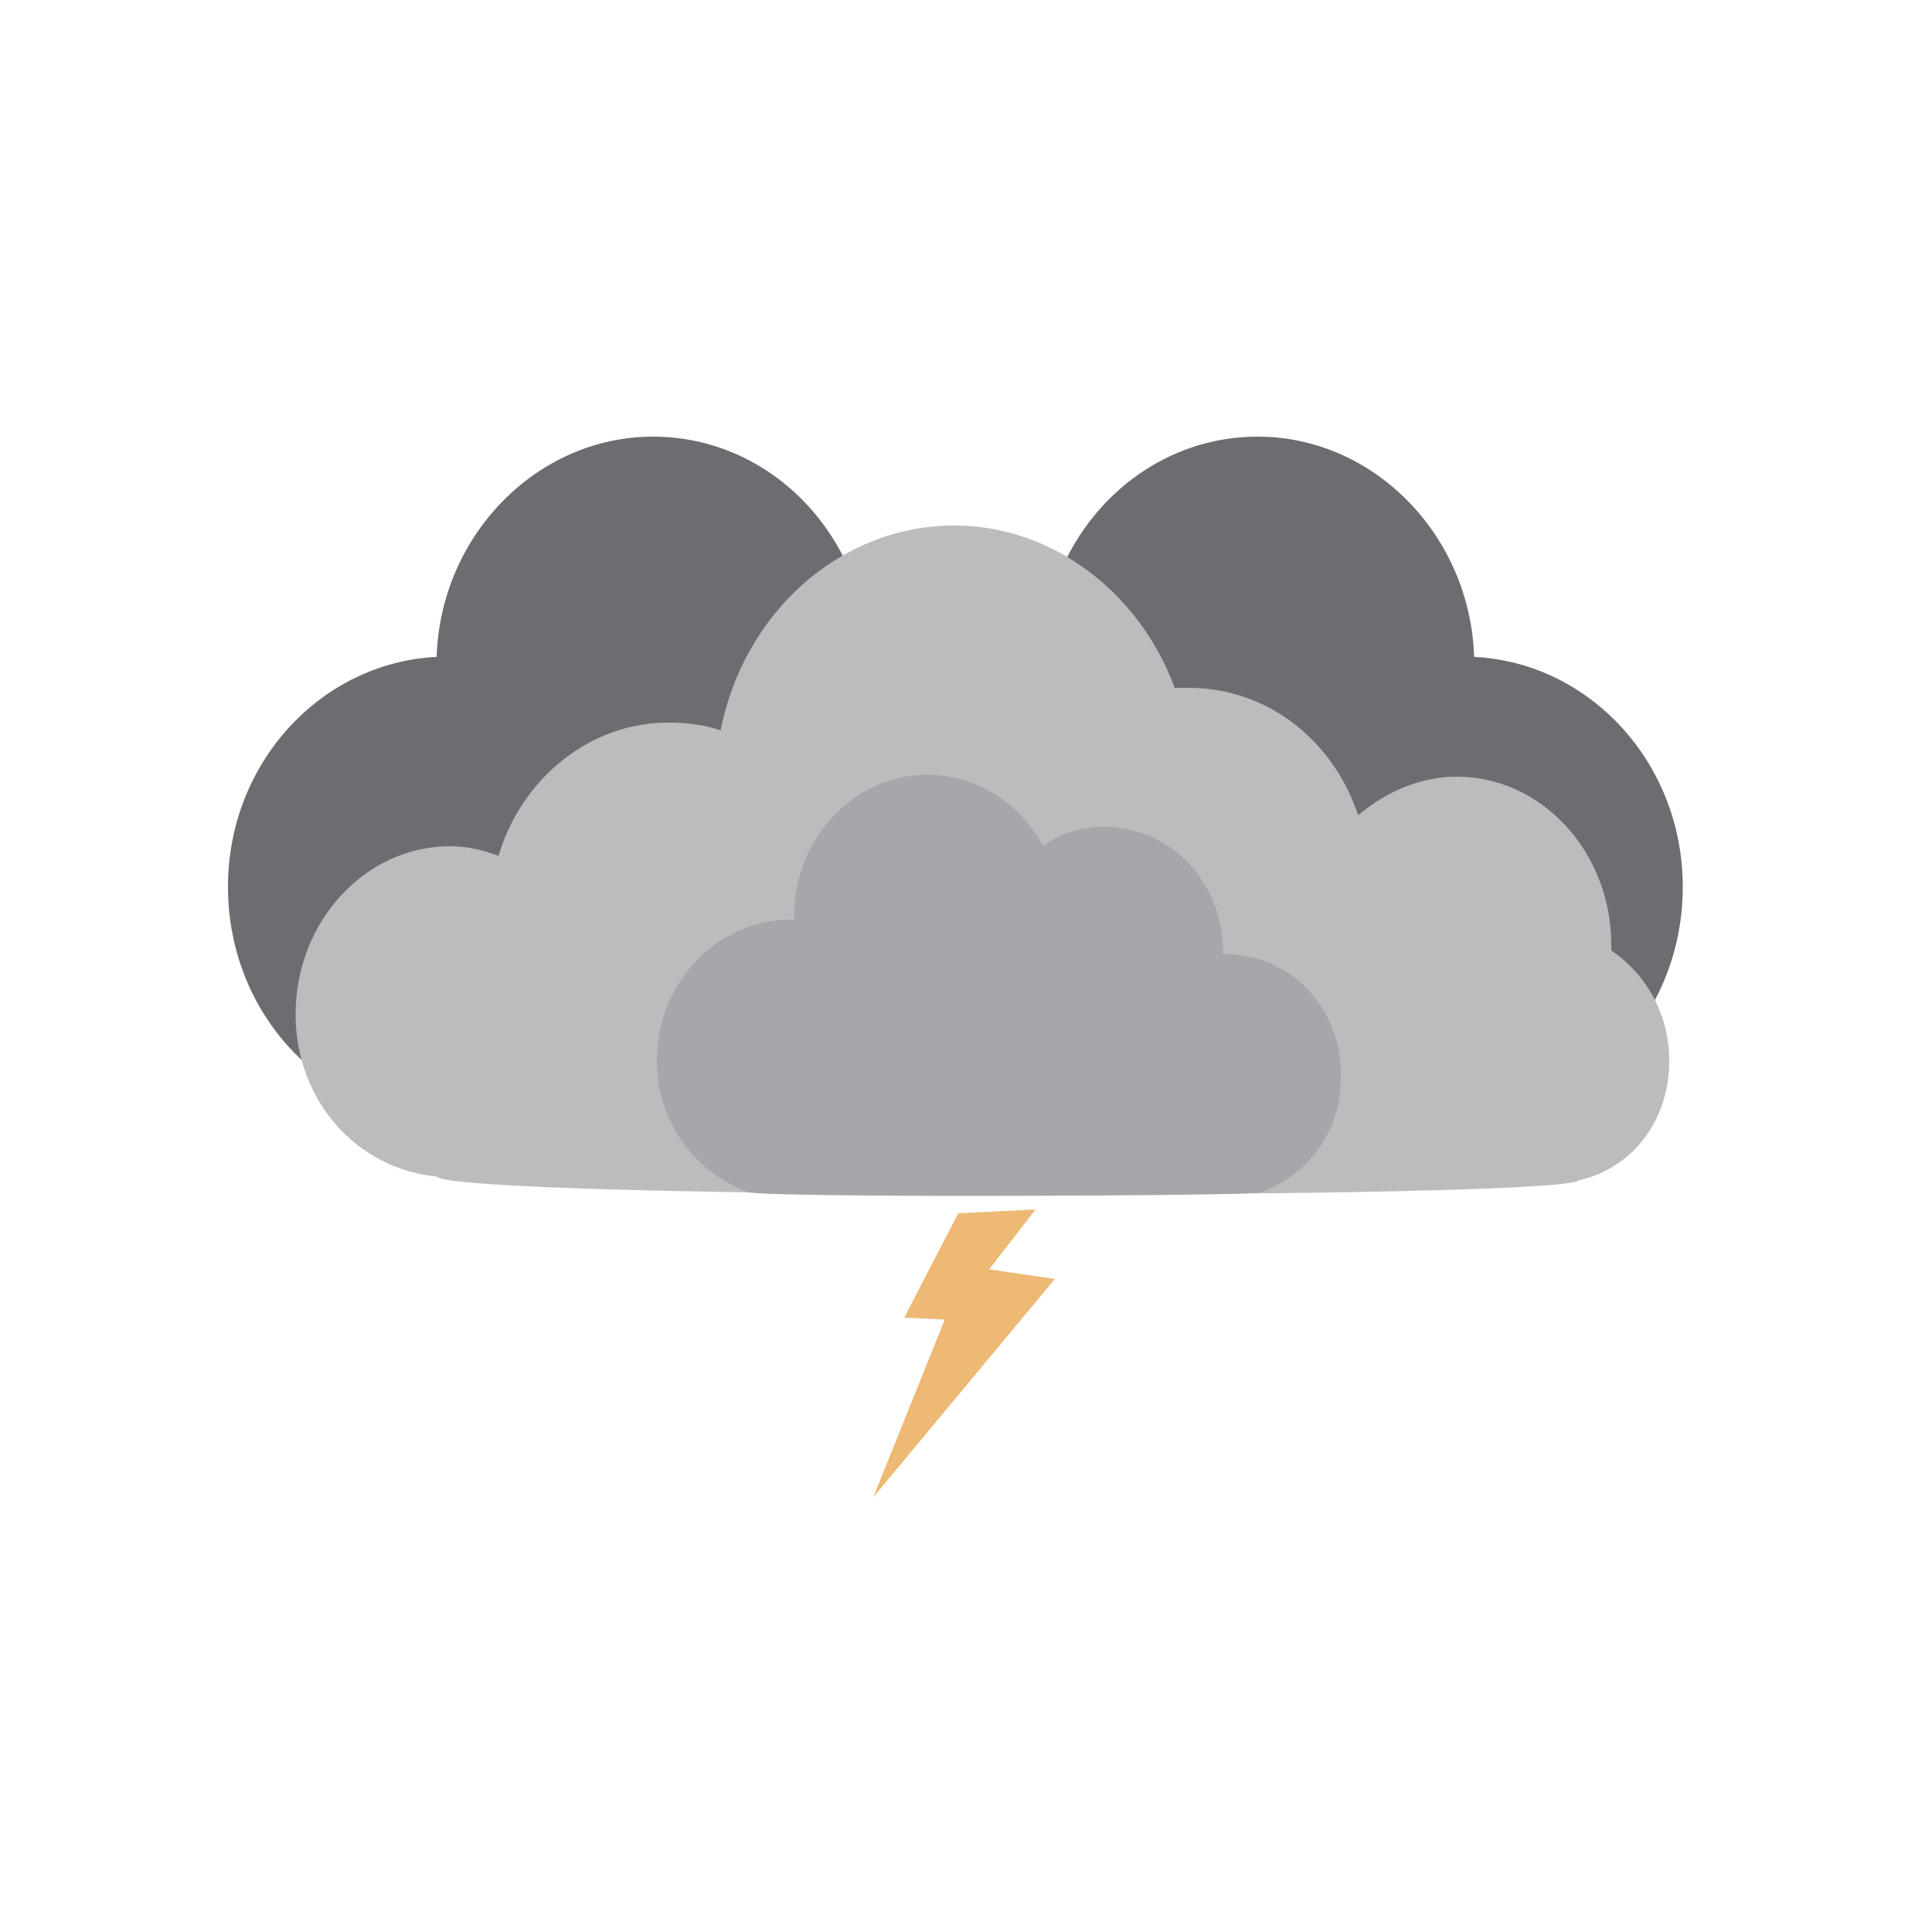 <?xml version="1.0" encoding="utf-8"?>
<!-- Generator: Adobe Illustrator 19.0.0, SVG Export Plug-In . SVG Version: 6.00 Build 0)  -->
<svg version="1.1" id="Layer_1" xmlns="http://www.w3.org/2000/svg" xmlns:xlink="http://www.w3.org/1999/xlink" x="0px" y="0px"
	 viewBox="0 0 100 100" style="enable-background:new 0 0 100 100;" xml:space="preserve">
<style type="text/css">
	.st0{fill:#EDB974;}
	.st1{fill:#6C6D70;}
	.st2{fill:#BBBCBE;}
	.st3{fill:#A5A7AA;}
</style>
<polygon id="XMLID_30_" class="st0" points="45.2,77.5 54.6,66.2 51.2,65.7 53.6,62.6 49.6,62.8 46.8,68.2 48.9,68.3 48.9,68.3 "/>
<path id="XMLID_18_" class="st1" d="M45,34.5c0-6.6-5-11.9-11.2-11.9c-6,0-11,5.1-11.2,11.4c-6,0.3-10.8,5.5-10.8,11.9
	c0,6.6,5,11.9,11.2,11.9c6,0,11-5.1,11.2-11.4C40.3,46.1,45,40.9,45,34.5z"/>
<path id="XMLID_14_" class="st1" d="M53.9,34.5c0-6.6,5-11.9,11.2-11.9c6,0,11,5.1,11.2,11.4c6,0.3,10.8,5.5,10.8,11.9
	c0,6.6-5,11.9-11.2,11.9c-6,0-11-5.1-11.2-11.4C58.6,46.1,53.9,40.9,53.9,34.5z"/>
<path id="XMLID_42_" class="st2" d="M86.4,54.9c0-2.4-1.2-4.5-3-5.7c0-0.1,0-0.2,0-0.3c0-4.8-3.6-8.7-8-8.7c-1.9,0-3.7,0.8-5.1,2
	c-1.3-3.9-4.7-6.6-8.8-6.6c-0.2,0-0.5,0-0.7,0c-1.8-4.9-6.3-8.4-11.4-8.4c-5.9,0-10.9,4.5-12.1,10.6c-0.9-0.3-1.8-0.4-2.7-0.4
	c-4.1,0-7.6,2.9-8.8,6.9c-0.8-0.3-1.6-0.5-2.5-0.5c-4.4,0-8,3.9-8,8.7c0,4.5,3.2,8,7.3,8.4c1.1,1.2,58,1.2,59.1,0.2
	C84.4,60.5,86.4,58.1,86.4,54.9z"/>
<path id="XMLID_19_" class="st3" d="M63.5,49.4c-0.1,0-0.1,0-0.2,0c0-0.1,0-0.1,0-0.2c0-3.5-2.7-6.4-6.1-6.4c-1.2,0-2.3,0.3-3.2,1
	c-1.2-2.2-3.4-3.7-6-3.7c-3.8,0-6.9,3.3-6.9,7.3c0,0.1,0,0.1,0,0.2c-0.1,0-0.1,0-0.2,0c-3.8,0-6.9,3.3-6.9,7.3c0,3.2,2,5.8,4.7,6.8
	c0.4,0.2,11,0.2,11,0.2s0,0,0,0c0,0,15.3,0,15.6-0.2c2.4-0.9,4.1-3.1,4.1-5.9C69.5,52.2,66.8,49.4,63.5,49.4z"/>
</svg>
